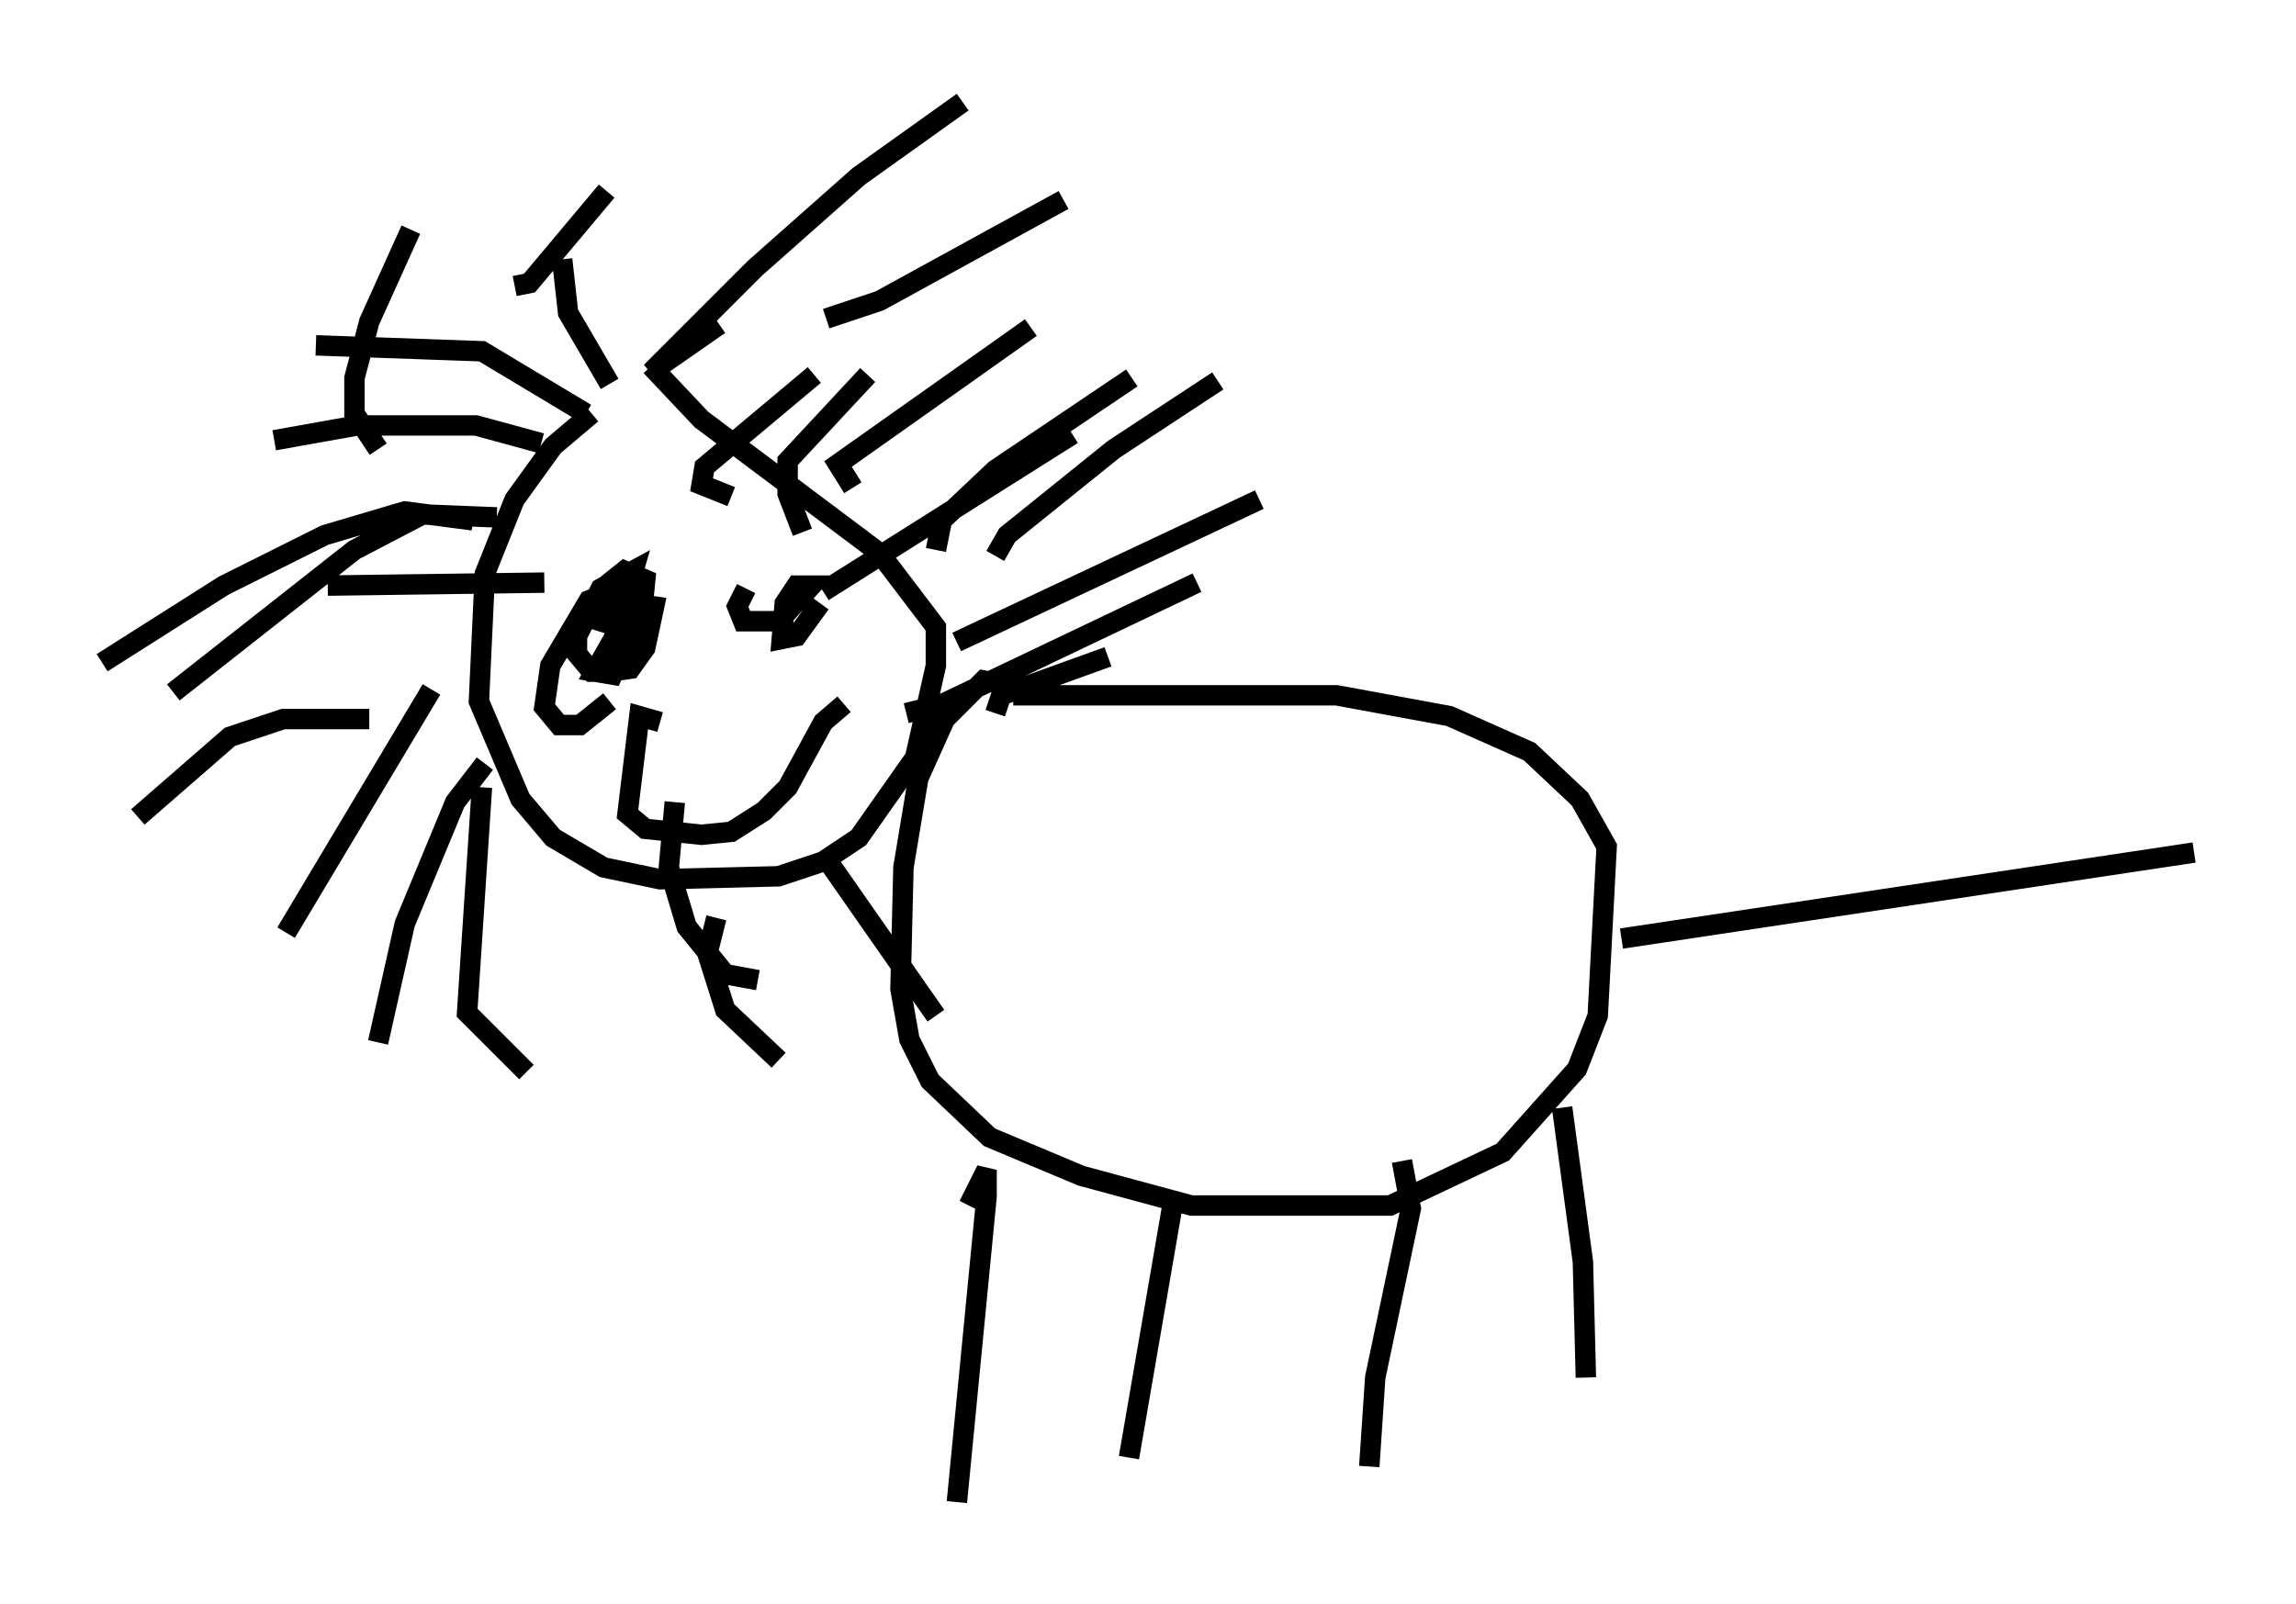 <?xml version="1.0" encoding="utf-8" ?>
<svg baseProfile="full" height="78.559" version="1.1" width="112.402" xmlns="http://www.w3.org/2000/svg" xmlns:ev="http://www.w3.org/2001/xml-events" xmlns:xlink="http://www.w3.org/1999/xlink"><defs /><rect fill="white" height="78.559" width="112.402" x="0" y="0" /><path d="M31.726, 19.525 m-2.76, 0.726 l-1.888, 1.598 -1.888, 2.615 l-1.453, 3.631 -0.291, 6.246 l2.034, 4.793 1.598, 1.888 l2.469, 1.453 2.76, 0.581 l5.81, -0.145 2.179, -0.726 l1.743, -1.162 2.76, -3.922 l1.017, -4.503 0.0, -1.888 l-2.76, -3.631 -8.715, -6.536 l-2.469, -2.615 m-5.374, 3.777 l-3.196, -0.872 -5.81, 0.0 l-4.067, 0.726 m9.732, 3.922 l-3.341, -0.436 -3.922, 1.162 l-4.939, 2.469 -5.955, 3.777 m19.318, -7.117 l-3.631, -0.145 -3.341, 1.743 l-8.86, 6.972 m12.637, -0.145 l-7.117, 11.911 m9.732, -8.279 l-1.453, 1.888 -2.469, 5.955 l-1.307, 5.81 m5.084, -12.492 l-0.726, 11.039 2.905, 2.905 m7.263, -13.218 l-0.291, 3.196 0.872, 2.905 l1.888, 2.324 1.598, 0.291 m-2.034, -3.05 l-0.436, 1.743 0.872, 2.76 l2.615, 2.469 m2.324, -9.877 l5.374, 7.698 m2.905, -14.816 l0.291, -0.872 5.229, -1.888 m-9.877, 2.76 l1.743, -0.436 12.492, -5.955 m-11.765, 2.905 l14.816, -6.972 m-19.899, -0.581 l-0.726, -1.162 9.441, -6.682 m-10.022, -0.436 l2.615, -0.872 9.006, -4.939 m-16.849, 6.101 l-3.341, 2.324 5.084, -5.084 l5.084, -4.503 5.084, -3.631 m-21.933, 9.006 l0.726, -0.145 3.777, -4.503 m-11.184, 12.637 l-1.162, -1.743 0.0, -1.743 l0.726, -2.76 2.034, -4.503 m9.732, 7.553 l-2.034, -3.486 -0.291, -2.615 m1.162, 7.553 l-5.084, -3.05 -8.134, -0.291 m11.184, 11.62 l-10.603, 0.145 m2.034, 6.536 l-4.212, 0.0 -2.615, 0.872 l-4.503, 3.922 m32.536, -13.944 l-0.726, -1.888 0.0, -1.598 l3.922, -4.212 m-6.682, 5.955 l-1.453, -0.581 0.145, -0.872 l5.374, -4.503 m0.436, 10.603 l12.201, -7.698 m-3.777, 5.955 l0.581, -1.017 5.229, -4.212 l5.084, -3.341 m-13.799, 8.279 l0.291, -1.453 2.615, -2.469 l6.682, -4.503 m-23.385, 9.006 l0.0, 0.0 m-2.469, 1.598 l-0.726, 0.291 -1.888, 3.196 l-0.291, 2.034 0.726, 0.872 l1.017, 0.0 1.453, -1.162 m0.145, -2.905 l1.017, -3.486 -1.598, 0.872 l-1.162, 2.324 0.0, 0.872 l0.726, 0.872 0.872, 0.0 l1.017, -0.145 0.726, -1.017 l0.436, -2.034 -1.017, -0.145 l-1.888, 3.341 0.872, 0.145 l1.453, -3.196 0.145, -1.453 l-1.017, -0.436 -0.726, 0.581 l-0.726, 2.324 m7.408, -2.034 l-0.436, 0.872 0.291, 0.726 l1.743, 0.0 1.598, -1.743 l-0.726, 0.0 -0.581, 0.872 l-0.145, 1.743 0.726, -0.145 l1.162, -1.598 m-7.844, 5.81 l-1.017, -0.291 -0.581, 4.793 l0.872, 0.726 2.76, 0.291 l1.453, -0.145 1.598, -1.017 l1.162, -1.162 1.743, -3.196 l1.017, -0.872 m8.425, -0.872 l-1.598, -0.291 -1.888, 1.888 l-1.307, 2.905 -0.726, 4.358 l-0.145, 5.955 0.436, 2.469 l1.017, 2.034 2.905, 2.76 l4.503, 1.888 5.374, 1.453 l9.732, 0.0 5.52, -2.615 l3.631, -4.067 1.017, -2.615 l0.436, -8.279 -1.307, -2.324 l-2.469, -2.324 -3.922, -1.743 l-5.52, -1.017 -15.832, 0.0 m-2.179, 24.983 l0.872, -1.743 0.0, 1.307 l-1.453, 14.961 m10.603, -14.816 l-2.179, 12.637 m13.363, -14.525 l0.436, 2.324 -1.743, 8.279 l-0.291, 4.358 m9.441, -17.575 l1.017, 7.553 0.145, 5.665 m1.743, -21.497 l28.033, -4.212 " fill="none" stroke="black" stroke-width="1" /></svg>